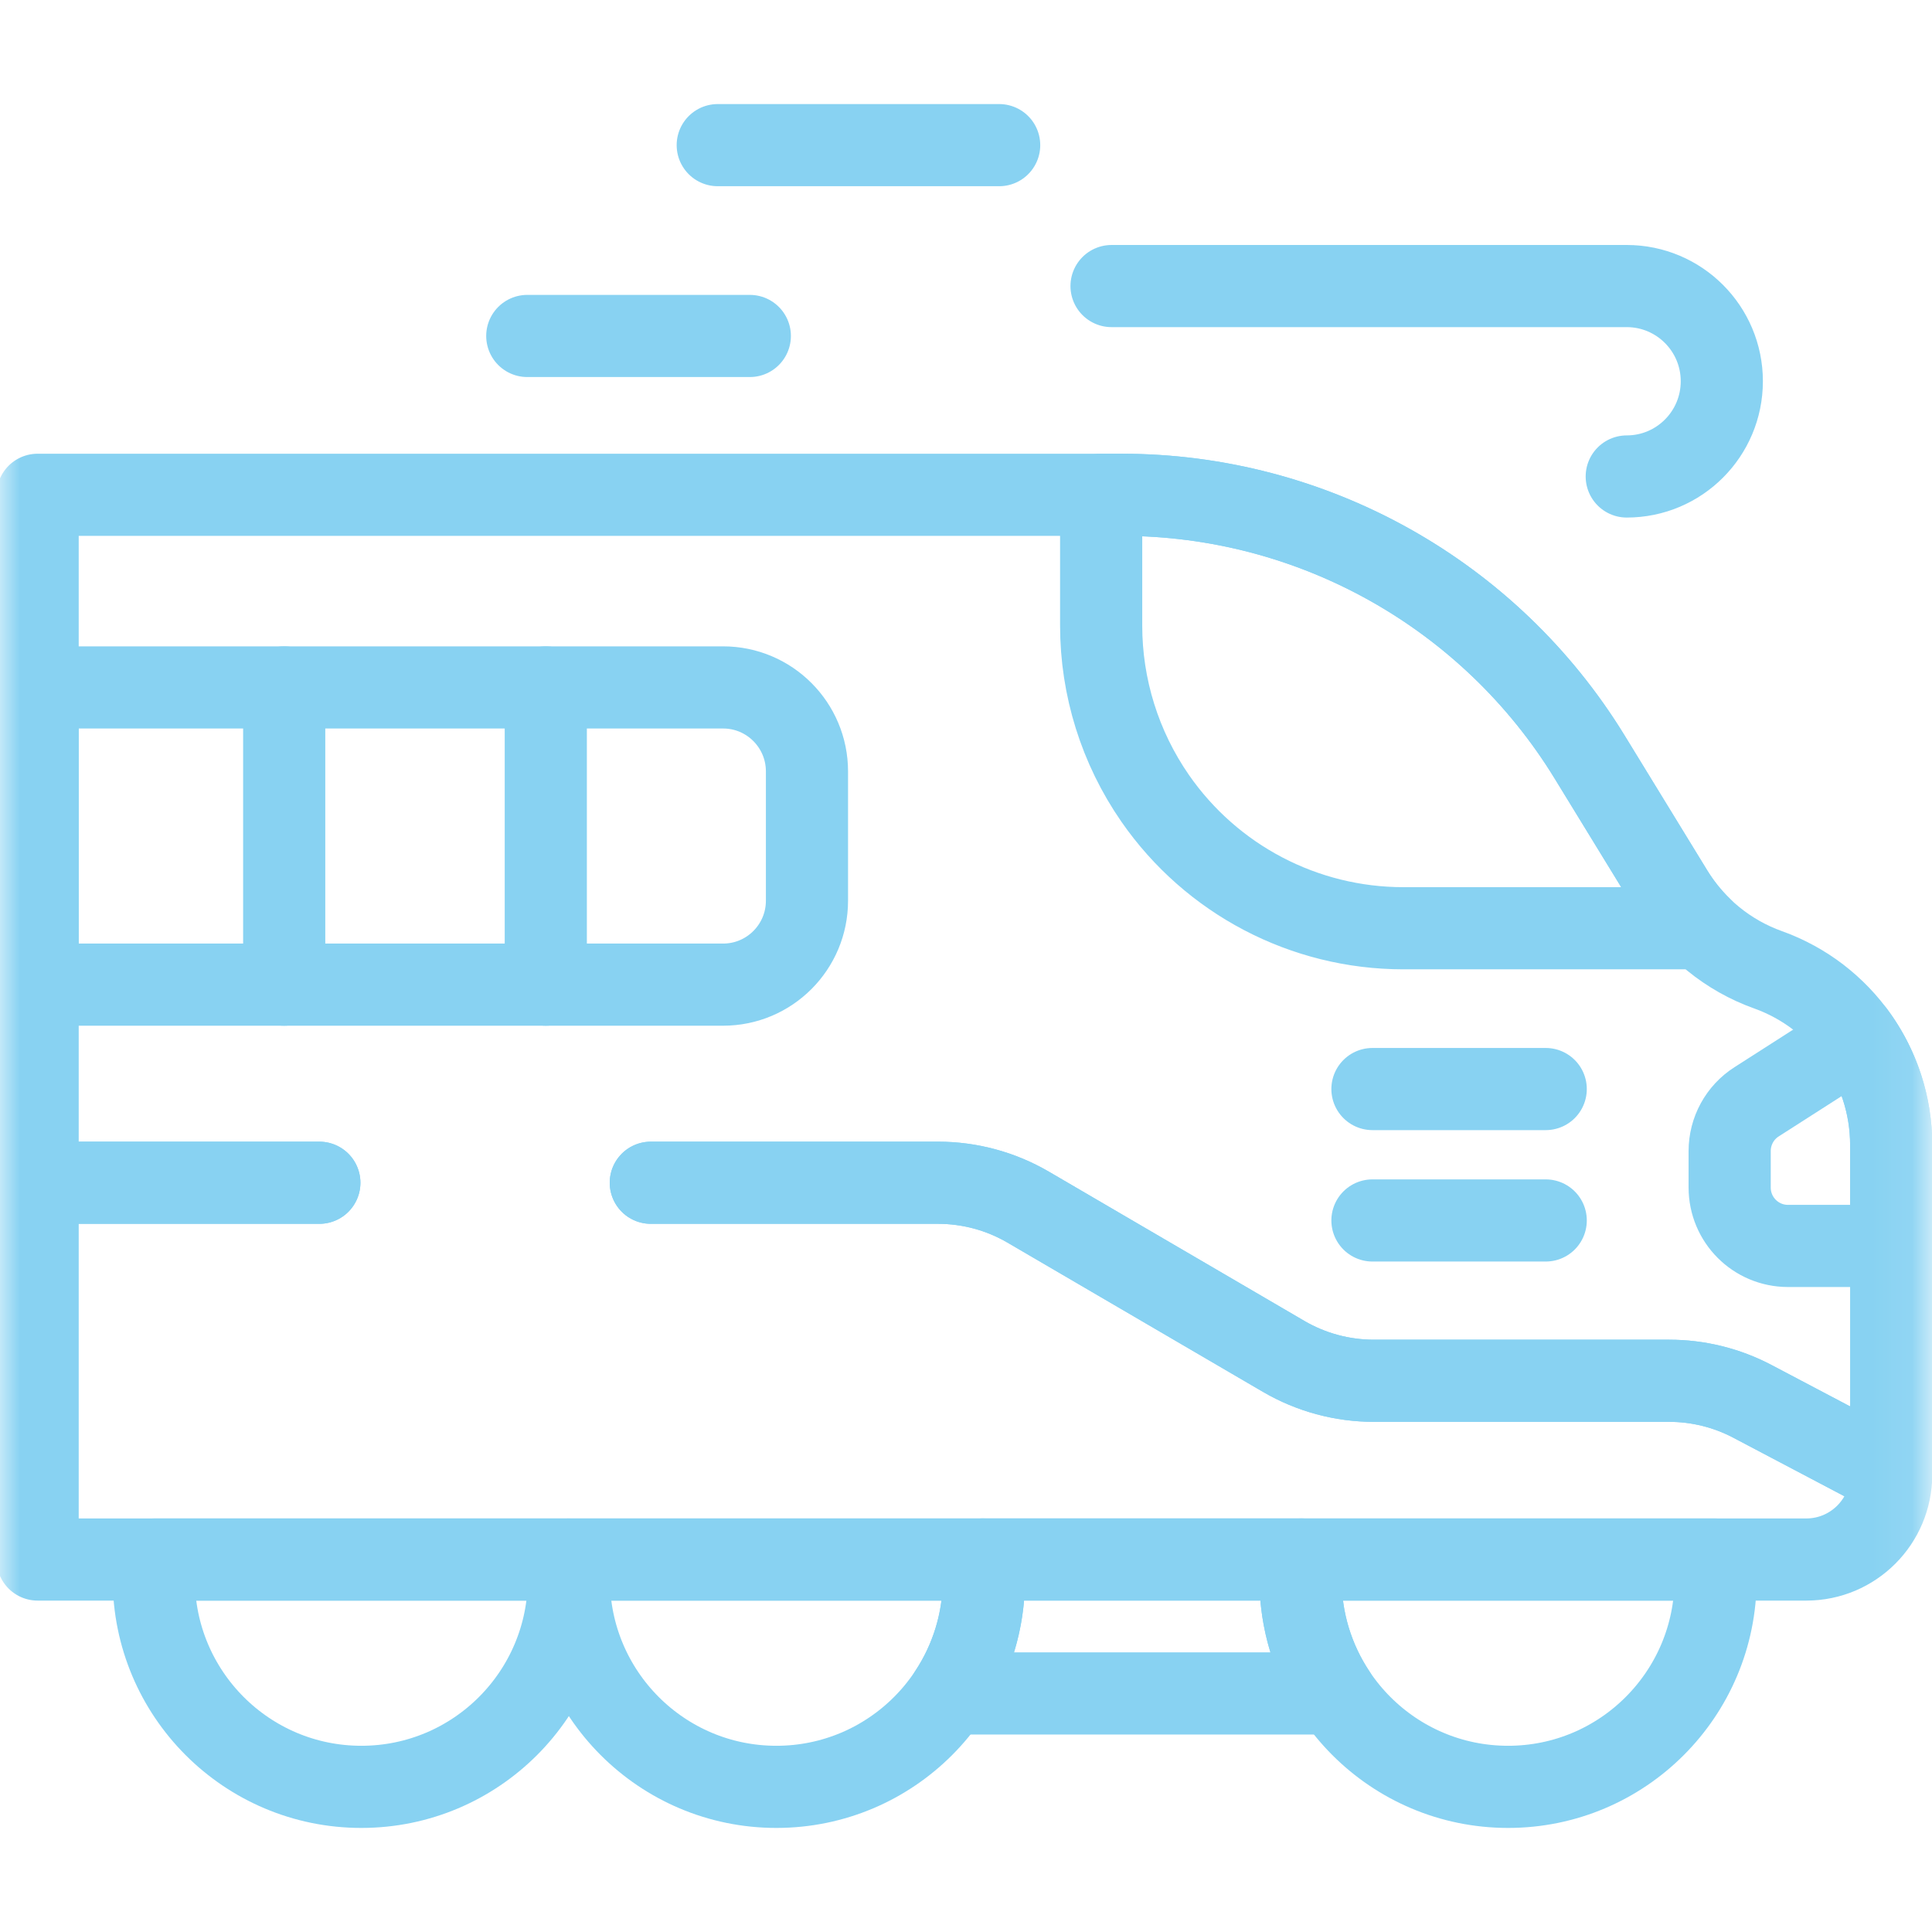 <svg width="48" height="48" viewBox="0 0 48 48" fill="none" xmlns="http://www.w3.org/2000/svg">
<g clip-path="url(#clip0_606_6549)">
<mask id="mask0_606_6549" style="mask-type:luminance" maskUnits="userSpaceOnUse" x="-1" y="0" width="49" height="48">
<path d="M47.922 3.8147e-06H-0.002V48H47.922V3.8147e-06Z" fill="white"/>
</mask>
<g mask="url(#mask0_606_6549)">
<path d="M16.169 29.385H23.304C24.092 29.385 24.865 29.594 25.545 29.991L31.892 33.699C32.572 34.096 33.345 34.305 34.133 34.305H41.471C42.192 34.305 42.903 34.481 43.542 34.818L46.986 36.633C46.986 37.8 46.042 38.746 44.877 38.746H0.935V29.385H7.934" stroke="#88D2F2" stroke-width="2.041" stroke-miterlimit="10" stroke-linecap="round" stroke-linejoin="round"/>
<path d="M7.934 29.385H0.935V12.293H27.87C32.612 12.293 37.014 14.76 39.494 18.808L41.547 22.16C42.097 23.057 42.936 23.74 43.926 24.094C45.762 24.752 46.986 26.494 46.986 28.447V36.633L43.541 34.818C42.903 34.481 42.192 34.305 41.47 34.305H34.133C33.345 34.305 32.572 34.096 31.892 33.699L25.545 29.991C24.865 29.594 24.092 29.385 23.305 29.385H16.169" stroke="#88D2F2" stroke-width="2.041" stroke-miterlimit="10" stroke-linecap="round" stroke-linejoin="round"/>
<path d="M14.133 39.23C14.133 42.082 16.442 44.394 19.289 44.394C22.137 44.394 24.445 42.082 24.445 39.23C24.445 39.066 24.438 38.905 24.423 38.746H14.156C14.141 38.905 14.133 39.066 14.133 39.23Z" stroke="#88D2F2" stroke-width="2.041" stroke-miterlimit="10" stroke-linecap="round" stroke-linejoin="round"/>
<path d="M3.821 39.23C3.821 42.082 6.13 44.394 8.977 44.394C11.825 44.394 14.133 42.082 14.133 39.23C14.133 39.066 14.126 38.905 14.111 38.746H3.844C3.829 38.905 3.821 39.066 3.821 39.23Z" stroke="#88D2F2" stroke-width="2.041" stroke-miterlimit="10" stroke-linecap="round" stroke-linejoin="round"/>
<path d="M32.312 39.23C32.312 42.082 34.62 44.394 37.468 44.394C40.315 44.394 42.623 42.082 42.623 39.23C42.623 39.066 42.616 38.905 42.601 38.746H32.334C32.319 38.905 32.312 39.066 32.312 39.23Z" stroke="#88D2F2" stroke-width="2.041" stroke-miterlimit="10" stroke-linecap="round" stroke-linejoin="round"/>
<path d="M27.358 12.294V15.543C27.358 17.076 27.826 18.573 28.699 19.833C30.102 21.856 32.405 23.062 34.865 23.062H42.27C41.995 22.795 41.752 22.492 41.548 22.16L39.495 18.808C37.015 14.76 32.613 12.294 27.871 12.294H27.358Z" stroke="#88D2F2" stroke-width="2.041" stroke-miterlimit="10" stroke-linecap="round" stroke-linejoin="round"/>
<path d="M0.935 24.463H17.966C19.116 24.463 20.049 23.529 20.049 22.377V19.166C20.049 18.014 19.116 17.079 17.966 17.079H0.935V24.463Z" stroke="#88D2F2" stroke-width="2.041" stroke-miterlimit="10" stroke-linecap="round" stroke-linejoin="round"/>
<path d="M33.162 42.073C32.624 41.258 32.311 40.281 32.311 39.23C32.311 39.066 32.319 38.905 32.334 38.745H24.422C24.437 38.905 24.445 39.066 24.445 39.23C24.445 40.281 24.132 41.258 23.594 42.073H33.162Z" stroke="#88D2F2" stroke-width="2.041" stroke-miterlimit="10" stroke-linecap="round" stroke-linejoin="round"/>
<path d="M13.56 24.463V17.079" stroke="#88D2F2" stroke-width="2.041" stroke-miterlimit="10" stroke-linecap="round" stroke-linejoin="round"/>
<path d="M7.061 24.463V17.079" stroke="#88D2F2" stroke-width="2.041" stroke-miterlimit="10" stroke-linecap="round" stroke-linejoin="round"/>
<path d="M42.973 28.598V29.503C42.973 30.306 43.621 30.955 44.423 30.955H46.986V28.448C46.986 27.431 46.654 26.472 46.077 25.693L45.891 25.934L43.642 27.374C43.225 27.64 42.973 28.102 42.973 28.598Z" stroke="#88D2F2" stroke-width="2.041" stroke-miterlimit="10" stroke-linecap="round" stroke-linejoin="round"/>
<path d="M38.403 27.057H34.098" stroke="#88D2F2" stroke-width="2.041" stroke-miterlimit="10" stroke-linecap="round" stroke-linejoin="round"/>
<path d="M38.403 30.322H34.098" stroke="#88D2F2" stroke-width="2.041" stroke-miterlimit="10" stroke-linecap="round" stroke-linejoin="round"/>
<path d="M40.416 11.838C41.72 11.838 42.778 10.779 42.778 9.472C42.778 8.166 41.72 7.107 40.416 7.107H27.616" stroke="#88D2F2" stroke-width="2.041" stroke-miterlimit="10" stroke-linecap="round" stroke-linejoin="round"/>
<path d="M24.824 3.606H17.832" stroke="#88D2F2" stroke-width="2.041" stroke-miterlimit="10" stroke-linecap="round" stroke-linejoin="round"/>
<path d="M18.629 8.347H13.1" stroke="#88D2F2" stroke-width="2.041" stroke-miterlimit="10" stroke-linecap="round" stroke-linejoin="round"/>
</g>
</g>
<defs>
<clipPath id="clip0_606_6549">
<rect width="48" height="48" fill="white"/>
</clipPath>
</defs>
</svg>
